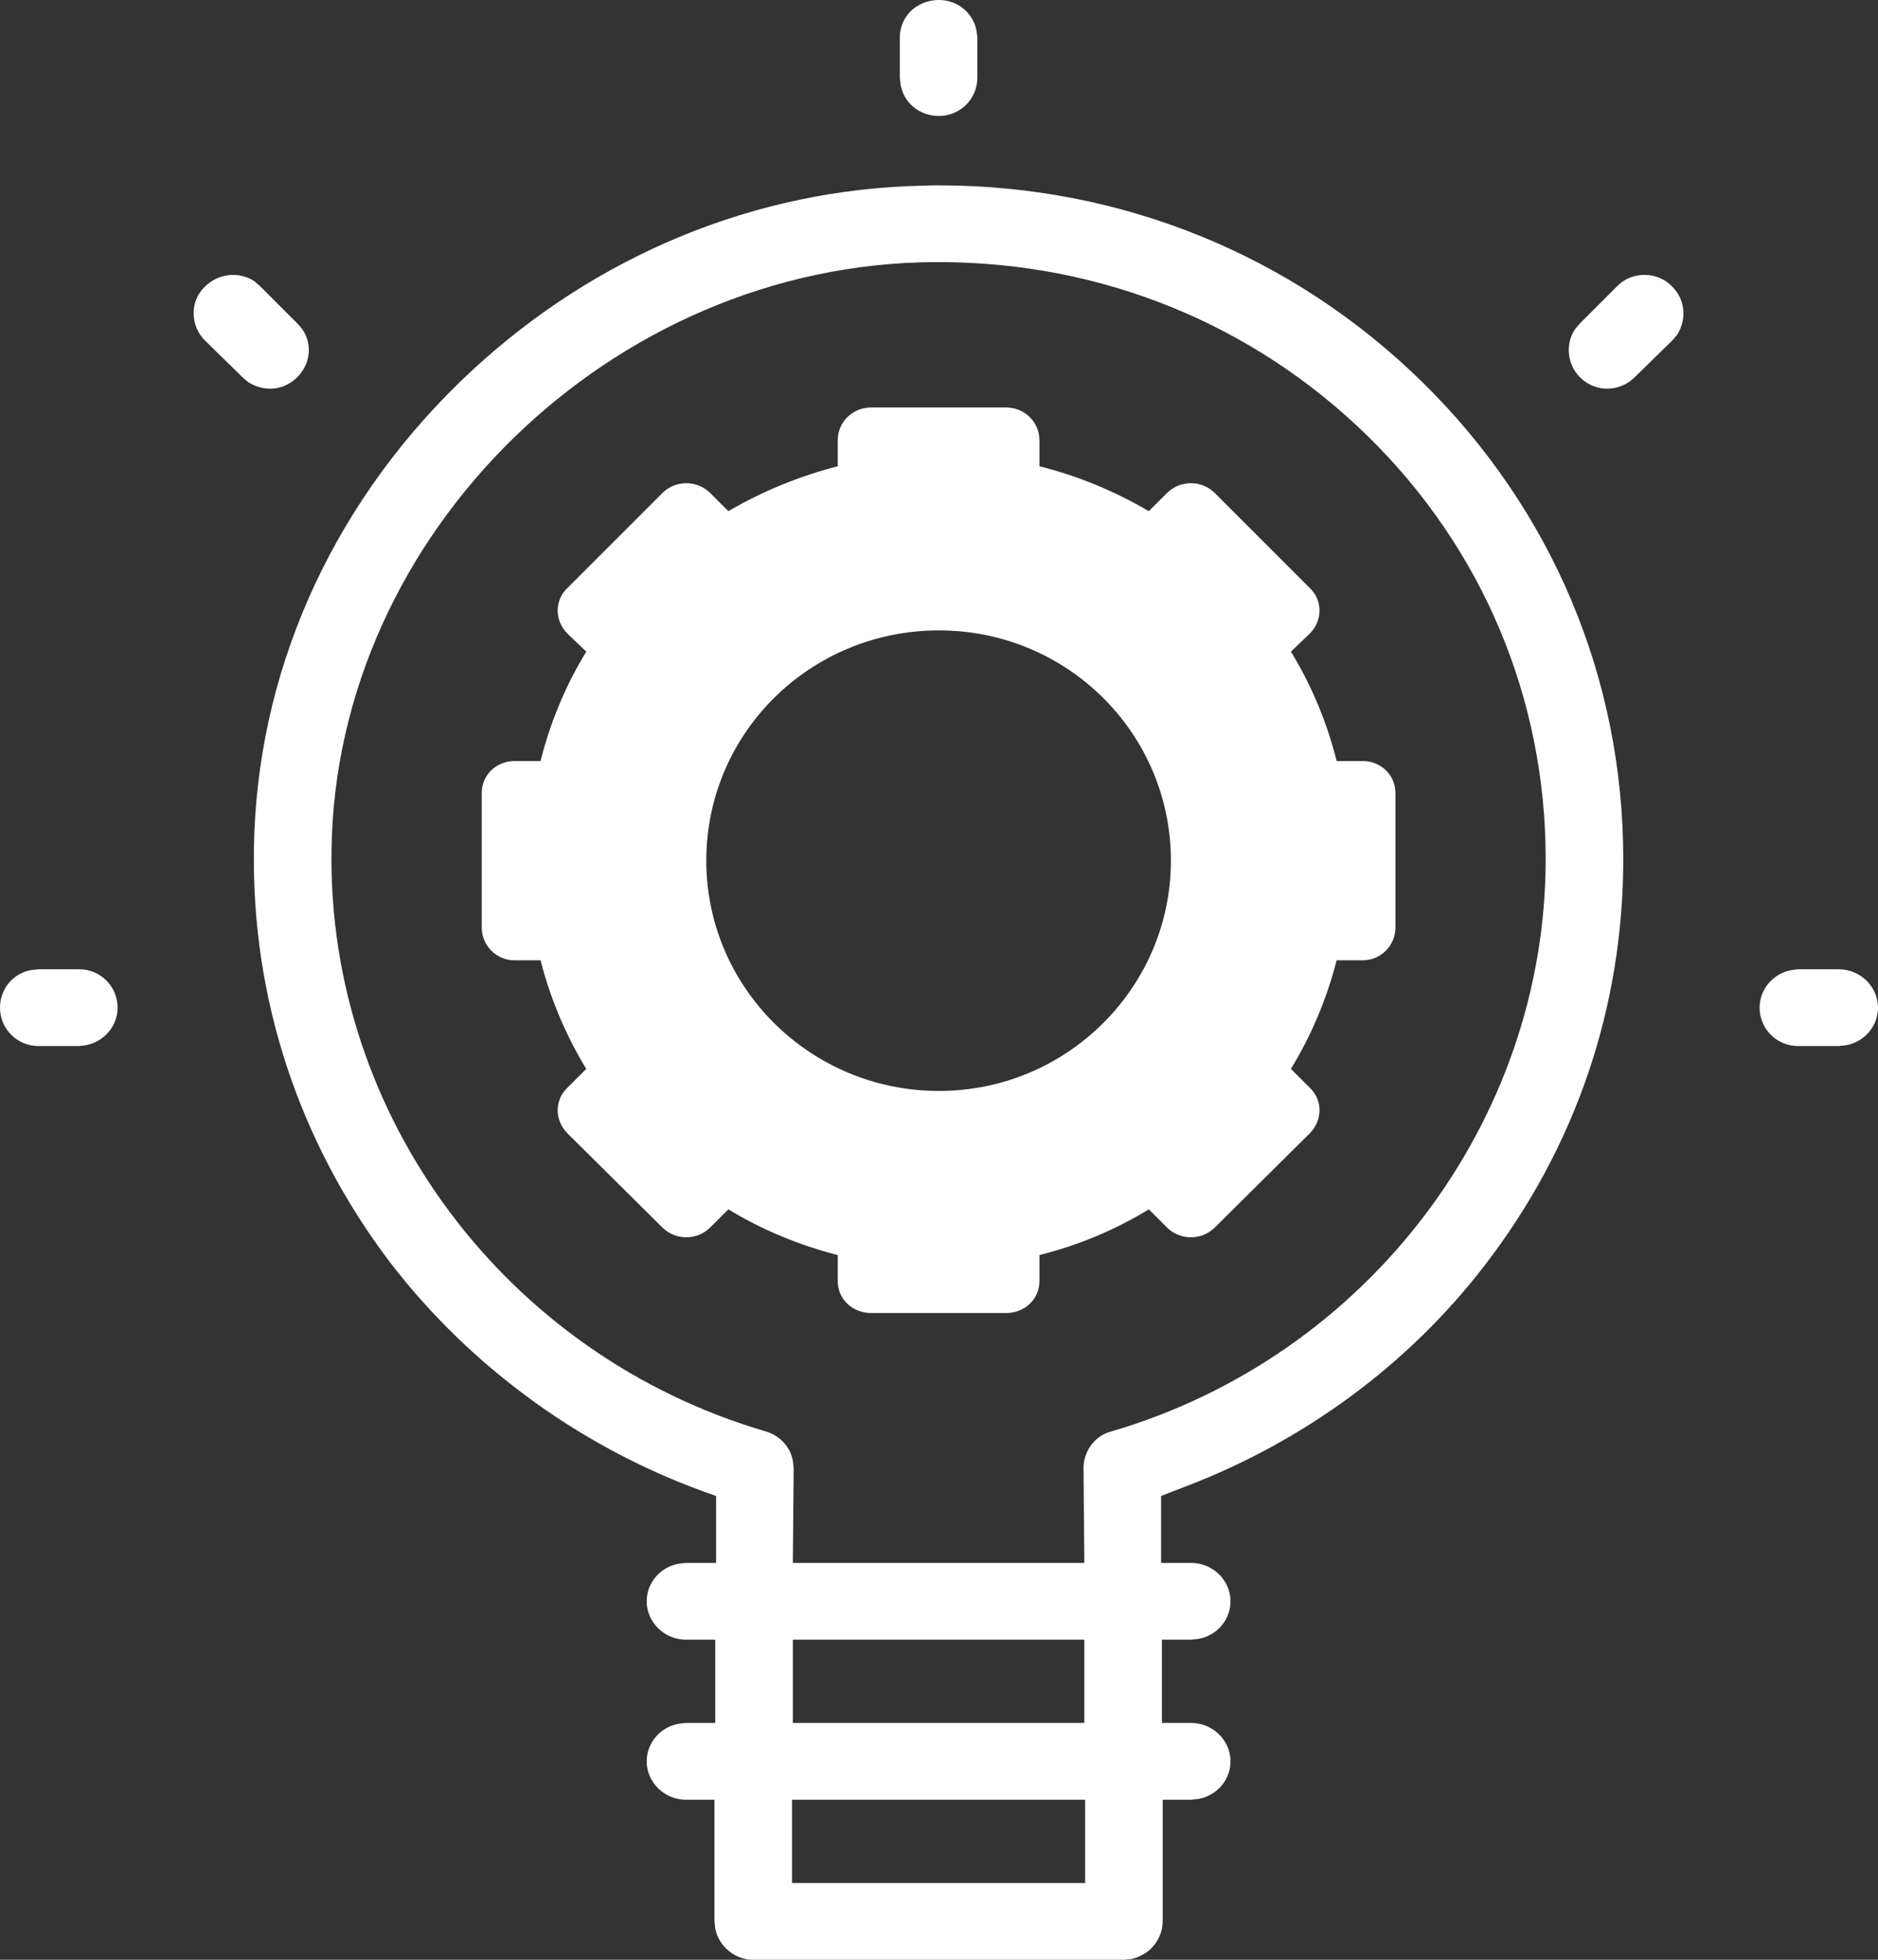<svg width="23" height="24" viewBox="0 0 23 24" fill="none" xmlns="http://www.w3.org/2000/svg" xmlns:xlink="http://www.w3.org/1999/xlink">
	<rect x="0" y="0" width="23" height="24" fill="#333333" stroke="none"/>
	<desc>
			Created with Pixso.
	</desc>
	<defs/>
	<path id="Vector" d="M11.5 2.27C13.73 2.27 15.83 3.12 17.42 4.68C19.01 6.24 19.88 8.31 19.88 10.52C19.88 12.33 19.3 14.05 18.18 15.5C17.25 16.71 15.97 17.65 14.53 18.2L14.22 18.32L14.22 19.14L14.59 19.14C14.85 19.14 15.07 19.35 15.07 19.61C15.07 19.84 14.9 20.03 14.68 20.07L14.59 20.08L14.23 20.08L14.23 21.1L14.59 21.1C14.85 21.1 15.07 21.31 15.07 21.57C15.07 21.8 14.9 21.99 14.68 22.03L14.59 22.04L14.24 22.04L14.24 23.52C14.24 23.65 14.19 23.77 14.1 23.86C14.04 23.92 13.95 23.97 13.86 23.99L13.77 24L9.22 24C9.1 24 8.98 23.95 8.89 23.86C8.82 23.79 8.78 23.71 8.76 23.62L8.75 23.52L8.75 22.04L8.4 22.04C8.14 22.04 7.92 21.83 7.92 21.57C7.92 21.34 8.09 21.15 8.31 21.11L8.4 21.1L8.76 21.1L8.76 20.08L8.4 20.08C8.14 20.08 7.92 19.87 7.92 19.61C7.92 19.38 8.09 19.19 8.31 19.15L8.4 19.14L8.77 19.14L8.77 18.32C7.19 17.78 5.78 16.77 4.77 15.45C3.66 13.98 3.08 12.23 3.11 10.39C3.14 8.27 4.03 6.24 5.62 4.69C7.13 3.22 9.07 2.37 11.11 2.28L11.43 2.27L11.5 2.27ZM13.29 22.04L9.7 22.04L9.7 23.06L13.29 23.06L13.29 22.04ZM13.28 20.08L9.71 20.08L9.71 21.1L13.28 21.1L13.28 20.08ZM11.5 3.21L11.44 3.21C7.5 3.23 4.11 6.53 4.06 10.41C4.01 13.67 6.2 16.6 9.38 17.53C9.55 17.58 9.68 17.72 9.71 17.89L9.72 17.98L9.71 19.14L13.28 19.14L13.27 17.98C13.27 17.77 13.41 17.58 13.61 17.53C16.75 16.61 18.93 13.73 18.93 10.52C18.93 8.56 18.16 6.72 16.75 5.34C15.34 3.96 13.48 3.21 11.5 3.21ZM12.32 4.99C12.55 4.99 12.73 5.17 12.73 5.39L12.73 5.71C13.21 5.83 13.66 6.02 14.07 6.26L14.3 6.03C14.46 5.88 14.71 5.88 14.87 6.03L16.04 7.2C16.2 7.35 16.2 7.6 16.04 7.76L15.81 7.98C16.06 8.39 16.25 8.84 16.37 9.32L16.69 9.32C16.91 9.32 17.09 9.49 17.09 9.71L17.09 11.36C17.09 11.58 16.91 11.76 16.69 11.76L16.37 11.76C16.25 12.23 16.06 12.68 15.81 13.09L16.04 13.32C16.2 13.47 16.2 13.72 16.04 13.88L14.87 15.04C14.71 15.19 14.46 15.19 14.3 15.04L14.07 14.81C13.66 15.06 13.21 15.25 12.73 15.37L12.73 15.69C12.73 15.91 12.55 16.08 12.32 16.08L10.67 16.08C10.44 16.08 10.26 15.91 10.26 15.69L10.26 15.37C9.79 15.25 9.33 15.06 8.92 14.81L8.69 15.04C8.53 15.19 8.28 15.19 8.12 15.04L6.95 13.88C6.79 13.72 6.79 13.47 6.95 13.32L7.18 13.09C6.93 12.68 6.74 12.23 6.62 11.76L6.3 11.76C6.08 11.76 5.9 11.58 5.9 11.36L5.9 9.71C5.9 9.49 6.08 9.32 6.3 9.32L6.62 9.32C6.74 8.84 6.93 8.39 7.18 7.98L6.95 7.76C6.79 7.6 6.79 7.35 6.95 7.2L8.12 6.03C8.28 5.88 8.53 5.88 8.69 6.03L8.92 6.26C9.33 6.02 9.79 5.83 10.26 5.71L10.26 5.39C10.26 5.17 10.44 4.99 10.67 4.99L12.32 4.99ZM11.5 7.72C9.92 7.72 8.65 8.98 8.65 10.54C8.65 12.09 9.92 13.36 11.5 13.36C13.07 13.36 14.34 12.09 14.34 10.54C14.34 8.98 13.07 7.72 11.5 7.72ZM22.52 11.87C22.78 11.87 23 12.08 23 12.34C23 12.57 22.83 12.76 22.61 12.8L22.52 12.81L22.02 12.81C21.76 12.81 21.55 12.6 21.55 12.34C21.55 12.11 21.72 11.92 21.94 11.88L22.02 11.87L22.52 11.87ZM0.97 11.87C1.23 11.87 1.44 12.08 1.44 12.34C1.44 12.57 1.27 12.76 1.05 12.8L0.97 12.81L0.47 12.81C0.21 12.81 0 12.6 0 12.34C0 12.11 0.16 11.92 0.38 11.88L0.47 11.87L0.97 11.87ZM3.11 3.44L3.18 3.5L3.64 3.96C3.83 4.14 3.83 4.43 3.64 4.62C3.55 4.71 3.43 4.76 3.31 4.76C3.21 4.76 3.12 4.73 3.04 4.68L2.97 4.62L2.51 4.17C2.33 3.99 2.32 3.69 2.51 3.51C2.67 3.35 2.92 3.32 3.11 3.44ZM20.48 3.51C20.64 3.67 20.66 3.91 20.54 4.1L20.48 4.17L20.02 4.62C19.93 4.71 19.81 4.76 19.68 4.76C19.56 4.76 19.44 4.71 19.35 4.62C19.19 4.46 19.17 4.21 19.29 4.03L19.35 3.96L19.81 3.5C19.99 3.32 20.3 3.32 20.48 3.51ZM11.5 0C11.73 0 11.92 0.16 11.96 0.38L11.97 0.46L11.97 0.95C11.97 1.21 11.76 1.42 11.5 1.42C11.26 1.42 11.07 1.26 11.03 1.04L11.02 0.95L11.02 0.46C11.02 0.2 11.23 0 11.5 0Z" fill="#FFFFFF" fill-opacity="1" fill-rule="nonzero"/>
</svg>
